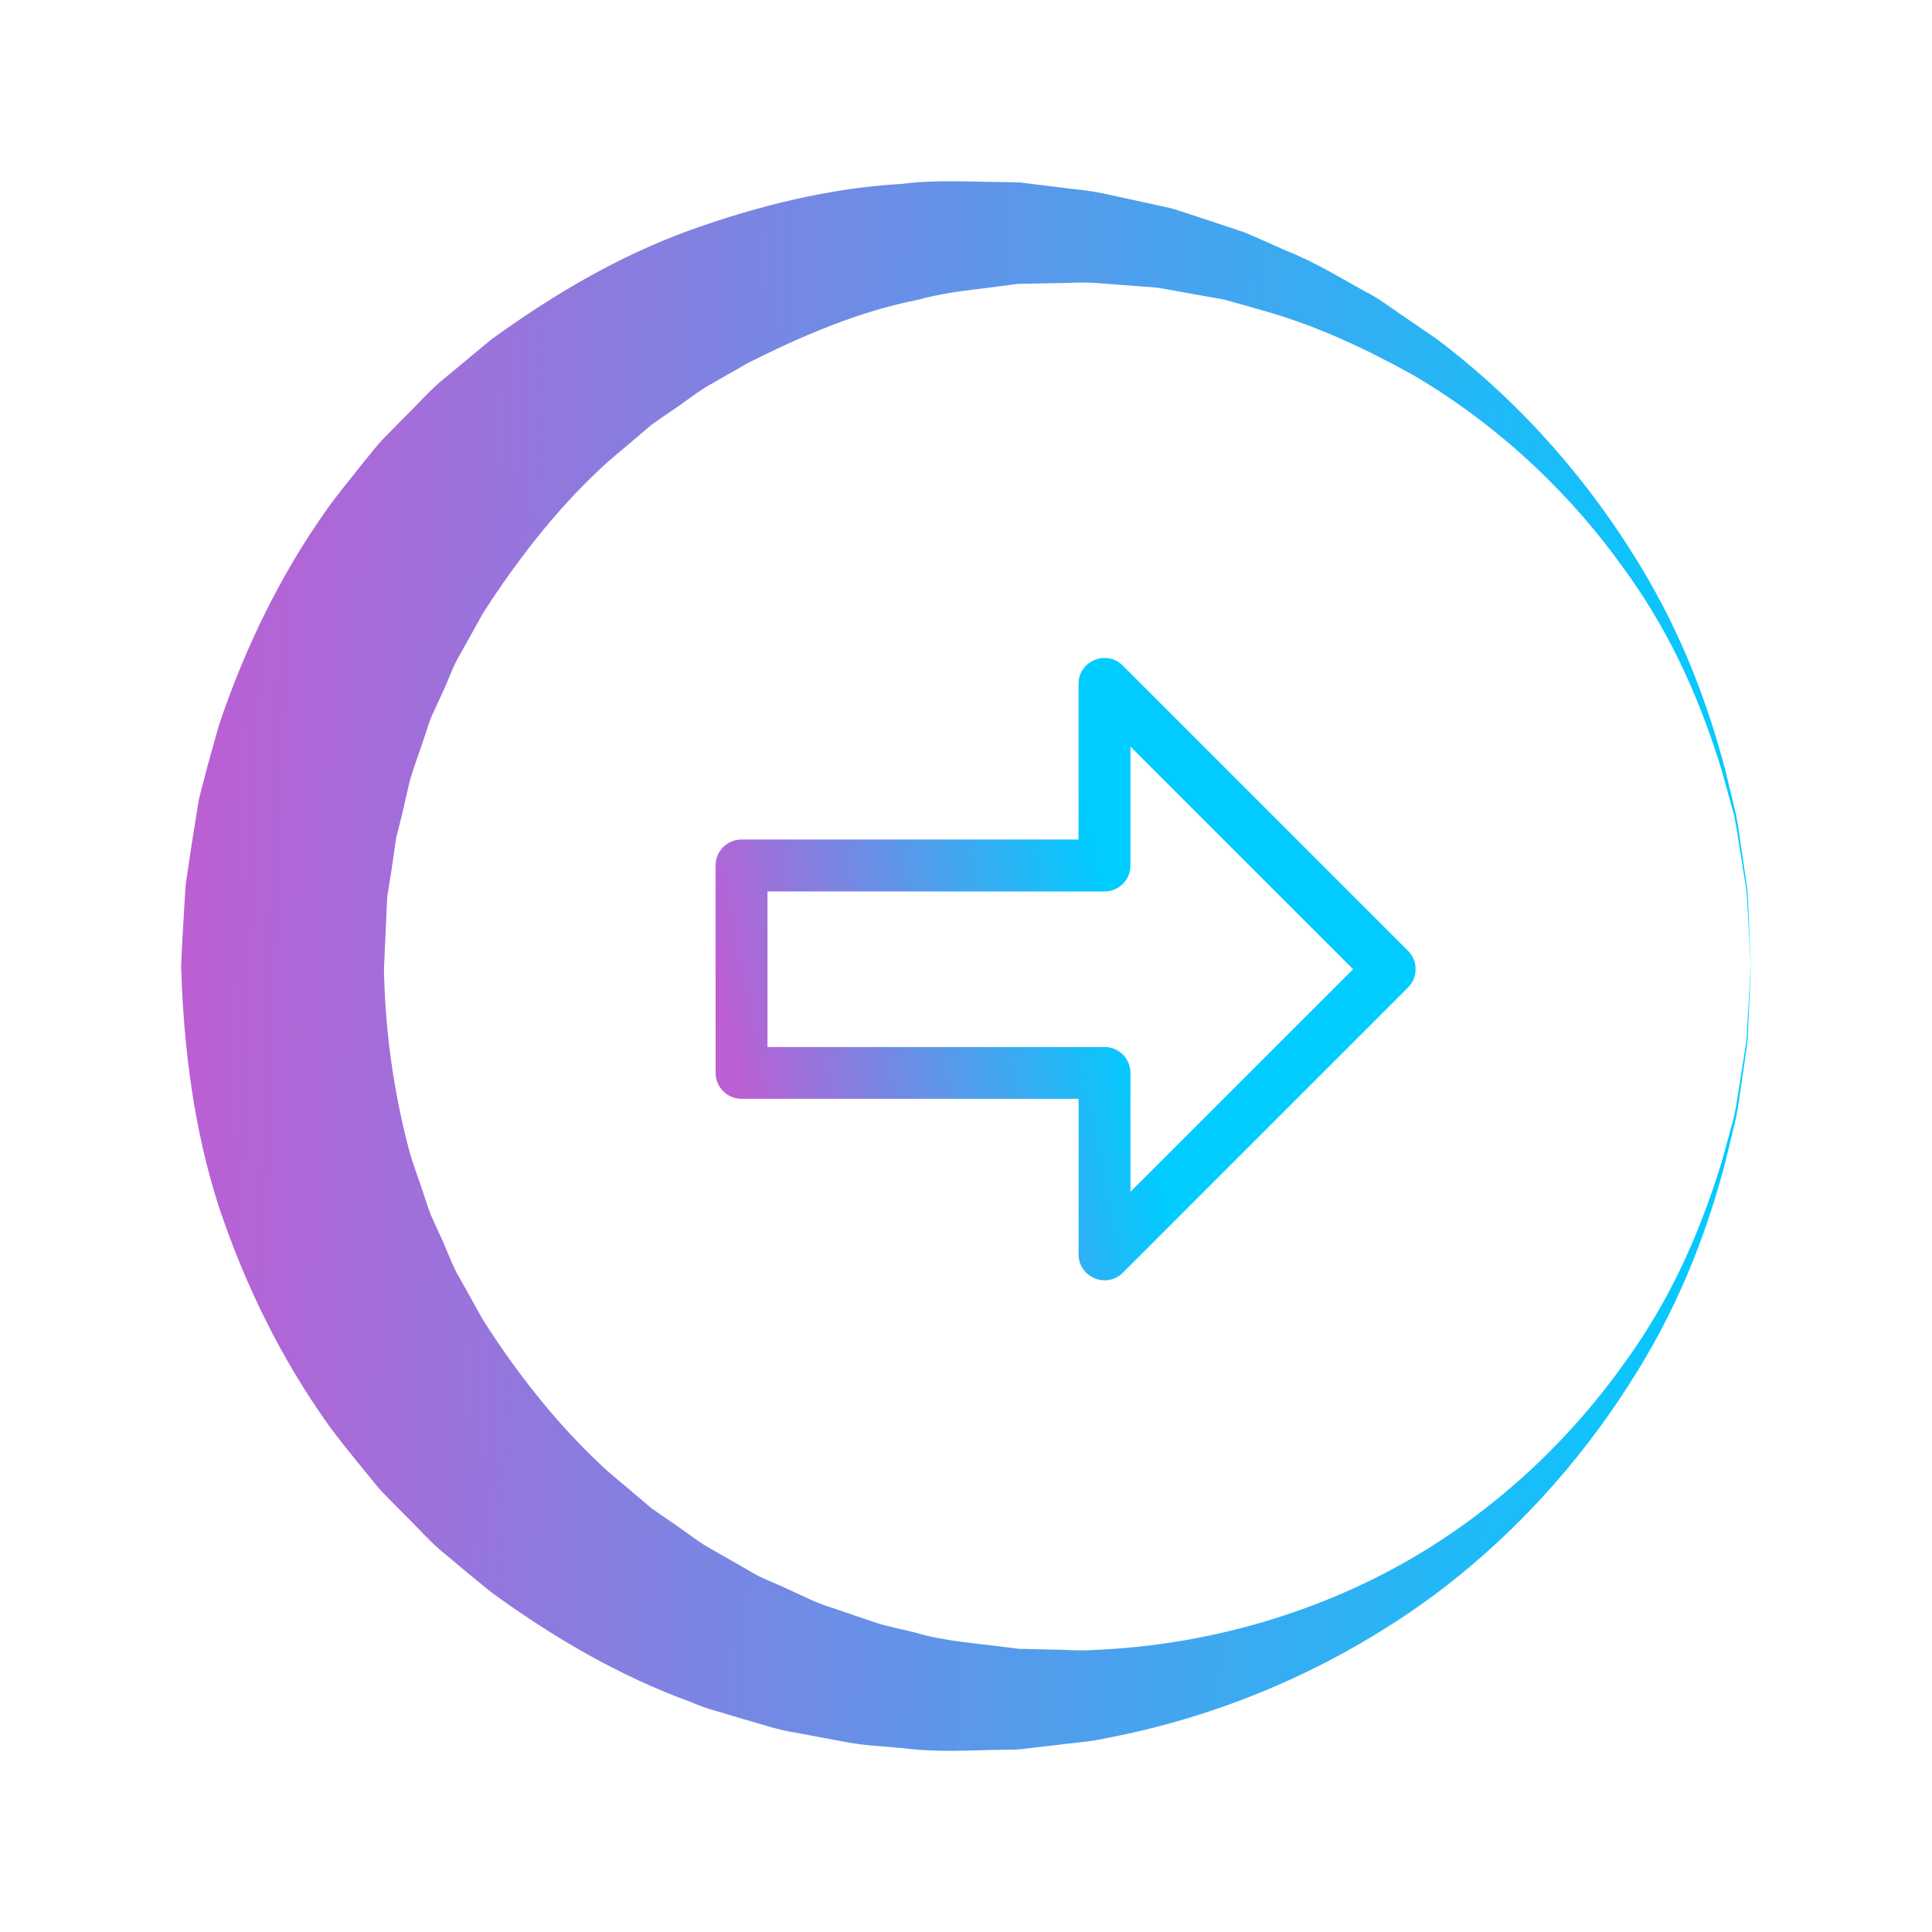 <?xml version="1.0" encoding="UTF-8" standalone="no"?>
<svg
   viewBox="0 0 32 32"
   version="1.1"
   id="svg1"
   sodipodi:docname="system-log-out.svg"
   width="32"
   height="32"
   inkscape:version="1.3.2 (091e20ef0f, 2023-11-25)"
   xmlns:inkscape="http://www.inkscape.org/namespaces/inkscape"
   xmlns:sodipodi="http://sodipodi.sourceforge.net/DTD/sodipodi-0.dtd"
   xmlns:xlink="http://www.w3.org/1999/xlink"
   xmlns="http://www.w3.org/2000/svg"
   xmlns:svg="http://www.w3.org/2000/svg">
  <sodipodi:namedview
     id="namedview1"
     pagecolor="#ffffff"
     bordercolor="#999999"
     borderopacity="1"
     inkscape:showpageshadow="2"
     inkscape:pageopacity="0"
     inkscape:pagecheckerboard="0"
     inkscape:deskcolor="#d1d1d1"
     inkscape:zoom="5.953125"
     inkscape:cx="15.622047"
     inkscape:cy="16.293963"
     inkscape:window-width="1920"
     inkscape:window-height="994"
     inkscape:window-x="0"
     inkscape:window-y="0"
     inkscape:window-maximized="1"
     inkscape:current-layer="svg1" />
  <defs
     id="defs3051">
    <style
       type="text/css"
       id="current-color-scheme">.ColorScheme-Text { color: #fcfcfc; } </style>
    <linearGradient
       inkscape:collect="always"
       xlink:href="#linearGradient3"
       id="linearGradient26"
       x1="-44"
       y1="16"
       x2="-18.075"
       y2="16.859"
       gradientUnits="userSpaceOnUse"
       gradientTransform="matrix(1.001,0,0,1,0.064,0)" />
    <linearGradient
       id="linearGradient3"
       inkscape:collect="always">
      <stop
         style="stop-color:#bc5fd3;stop-opacity:1"
         offset="0"
         id="stop7" />
      <stop
         style="stop-color:#00ccff;stop-opacity:1"
         offset="1"
         id="stop8" />
    </linearGradient>
    <linearGradient
       inkscape:collect="always"
       xlink:href="#linearGradient3"
       id="linearGradient22"
       x1="-35.147"
       y1="16.053"
       x2="-28.706"
       y2="14.765"
       gradientUnits="userSpaceOnUse" />
  </defs>
  <g
     id="system-log-out"
     transform="translate(47)">
    <path
       style="color:#000000;overflow:visible;opacity:0;fill:none;fill-opacity:1;stroke-width:1.067"
       id="path951"
       overflow="visible"
       d="m -31,0 c -8.828,0 -16,7.172 -16,16 0,8.828 7.172,16 16,16 8.828,0 16,-7.172 16,-16 0,-8.828 -7.172,-16 -16,-16 z"
       inkscape:connector-curvature="0" />
    <path
       d="m -18,16.004 c 0,0 -0.013,0.298 -0.037,0.856 -0.01,0.139 -0.005,0.296 -0.029,0.466 -0.025,0.17 -0.052,0.356 -0.081,0.556 -0.033,0.2 -0.053,0.418 -0.102,0.645 -0.054,0.226 -0.112,0.467 -0.173,0.72 -0.266,1.006 -0.688,2.224 -1.464,3.475 -0.768,1.248 -1.846,2.557 -3.322,3.669 -1.476,1.097 -3.344,1.998 -5.492,2.403 -0.267,0.06 -0.541,0.073 -0.816,0.111 l -0.415,0.048 -0.209,0.024 -0.241,0.005 c -0.535,0.003 -1.034,0.05 -1.659,-0.026 -0.297,-0.03 -0.611,-0.042 -0.903,-0.093 -0.291,-0.055 -0.584,-0.11 -0.878,-0.165 -0.299,-0.044 -0.583,-0.146 -0.876,-0.227 l -0.439,-0.131 c -0.148,-0.04 -0.293,-0.092 -0.433,-0.154 -1.161,-0.421 -2.258,-1.058 -3.295,-1.814 -0.249,-0.201 -0.498,-0.407 -0.745,-0.616 -0.256,-0.201 -0.465,-0.451 -0.7,-0.677 l -0.344,-0.35 c -0.113,-0.119 -0.21,-0.251 -0.316,-0.376 -0.206,-0.256 -0.418,-0.51 -0.61,-0.779 -0.768,-1.081 -1.363,-2.294 -1.792,-3.574 C -43.789,18.712 -43.959,17.355 -44,16.004 l 0.013,-0.308 0.013,-0.223 0.026,-0.446 0.013,-0.223 c 0.003,-0.072 0.008,-0.148 0.024,-0.242 l 0.079,-0.533 0.084,-0.532 0.044,-0.265 0.063,-0.246 c 0.083,-0.328 0.178,-0.653 0.268,-0.977 0.43,-1.279 1.021,-2.495 1.79,-3.576 0.191,-0.27 0.406,-0.522 0.608,-0.781 0.106,-0.126 0.204,-0.258 0.316,-0.377 l 0.344,-0.35 c 0.235,-0.227 0.444,-0.477 0.7,-0.678 0.249,-0.206 0.497,-0.413 0.744,-0.618 1.039,-0.755 2.136,-1.396 3.298,-1.816 1.158,-0.416 2.338,-0.7 3.504,-0.767 0.578,-0.073 1.156,-0.034 1.718,-0.03 l 0.252,0.007 0.195,0.024 0.389,0.048 c 0.264,0.038 0.504,0.049 0.782,0.108 0.274,0.059 0.546,0.119 0.817,0.177 0.133,0.032 0.27,0.054 0.397,0.094 l 0.377,0.124 c 0.249,0.083 0.496,0.164 0.74,0.245 0.238,0.099 0.47,0.206 0.701,0.308 0.47,0.183 0.893,0.447 1.316,0.679 0.215,0.109 0.407,0.254 0.602,0.388 0.194,0.133 0.387,0.265 0.577,0.395 1.476,1.113 2.554,2.423 3.321,3.672 0.776,1.251 1.197,2.47 1.463,3.476 0.061,0.254 0.119,0.494 0.173,0.72 0.048,0.227 0.069,0.445 0.102,0.645 0.029,0.2 0.056,0.386 0.081,0.556 0.024,0.17 0.019,0.327 0.029,0.466 0.025,0.559 0.038,0.856 0.038,0.856 z m 0,0 c 0,0 -0.017,-0.297 -0.049,-0.855 -0.012,-0.139 -0.009,-0.296 -0.035,-0.465 -0.027,-0.17 -0.056,-0.354 -0.088,-0.554 -0.035,-0.199 -0.059,-0.416 -0.11,-0.642 -0.061,-0.224 -0.127,-0.461 -0.196,-0.712 -0.303,-0.99 -0.767,-2.185 -1.621,-3.351 -0.831,-1.17 -2.001,-2.337 -3.505,-3.219 -0.762,-0.421 -1.579,-0.81 -2.471,-1.061 -0.223,-0.062 -0.445,-0.129 -0.671,-0.187 -0.23,-0.041 -0.462,-0.082 -0.696,-0.124 l -0.349,-0.063 c -0.117,-0.019 -0.232,-0.019 -0.348,-0.03 -0.23,-0.017 -0.461,-0.035 -0.694,-0.053 -0.229,-0.02 -0.508,0.004 -0.763,0.003 l -0.392,0.008 -0.197,0.004 c -0.046,-6.714e-4 0.035,0.001 0.019,0.002 l -0.023,0.003 -0.046,0.006 -0.091,0.012 c -0.488,0.07 -0.98,0.101 -1.462,0.238 -0.976,0.19 -1.911,0.591 -2.809,1.04 -0.219,0.125 -0.438,0.25 -0.659,0.376 -0.218,0.127 -0.416,0.291 -0.628,0.43 l -0.313,0.216 -0.292,0.247 c -0.191,0.169 -0.394,0.322 -0.577,0.5 -0.746,0.699 -1.374,1.516 -1.929,2.375 l -0.374,0.672 c -0.136,0.218 -0.209,0.468 -0.323,0.697 l -0.16,0.349 c -0.05,0.118 -0.083,0.242 -0.126,0.363 -0.078,0.244 -0.174,0.482 -0.241,0.73 -0.058,0.25 -0.112,0.501 -0.176,0.749 l -0.047,0.186 -0.024,0.176 -0.051,0.35 -0.056,0.35 c -0.012,0.052 -0.016,0.125 -0.019,0.202 l -0.01,0.223 -0.02,0.447 -0.01,0.223 -0.005,0.111 -0.003,0.056 -0.002,0.028 c 3.4e-4,-0.029 -0.003,0.103 6.71e-4,-0.057 0.015,1.031 0.154,2.052 0.417,3.045 0.067,0.247 0.163,0.486 0.241,0.73 0.043,0.121 0.077,0.245 0.127,0.363 l 0.159,0.349 c 0.11,0.231 0.187,0.48 0.322,0.698 l 0.374,0.672 c 0.551,0.863 1.184,1.676 1.928,2.379 0.183,0.178 0.386,0.332 0.578,0.5 l 0.292,0.247 0.313,0.216 c 0.211,0.14 0.409,0.304 0.628,0.431 0.221,0.126 0.44,0.251 0.659,0.376 0.214,0.139 0.456,0.213 0.682,0.326 0.23,0.101 0.454,0.224 0.695,0.292 0.238,0.082 0.475,0.162 0.711,0.243 0.236,0.079 0.464,0.114 0.697,0.176 0.435,0.135 1.006,0.173 1.521,0.242 l 0.098,0.012 0.049,0.006 0.025,0.003 c 0.018,0.002 -0.065,-0.001 -0.019,0 l 0.183,0.004 0.366,0.009 c 0.243,0 0.489,0.026 0.728,0.006 1.931,-0.081 3.761,-0.647 5.264,-1.525 1.504,-0.882 2.674,-2.051 3.504,-3.221 0.853,-1.167 1.317,-2.362 1.62,-3.352 0.069,-0.251 0.134,-0.488 0.195,-0.712 0.051,-0.226 0.075,-0.442 0.11,-0.642 0.032,-0.2 0.061,-0.385 0.088,-0.554 0.026,-0.17 0.023,-0.327 0.035,-0.466 0.032,-0.558 0.049,-0.855 0.049,-0.855 z"
       id="path2-7"
       style="fill:url(#linearGradient26);stroke-width:1.001" />
    <path
       d="m -35.147,17.771 c 0,0.237 0.192,0.429 0.429,0.429 h 5.583 v 2.576 c 0,0.381 0.463,0.574 0.733,0.304 l 4.724,-4.724 c 0.08,-0.08 0.125,-0.189 0.125,-0.304 0,-0.114 -0.045,-0.223 -0.126,-0.304 l -4.724,-4.724 c -0.269,-0.269 -0.733,-0.08 -0.733,0.304 v 2.577 h -5.583 c -0.237,0 -0.429,0.193 -0.429,0.429 z m 6.442,-3.006 c 0.237,0 0.429,-0.192 0.429,-0.429 v -1.97 l 3.688,3.687 -3.688,3.687 v -1.969 c 0,-0.237 -0.192,-0.429 -0.429,-0.429 h -5.583 v -2.577 z"
       id="path4-0"
       style="fill:url(#linearGradient22);fill-opacity:1" />
  </g>
</svg>
